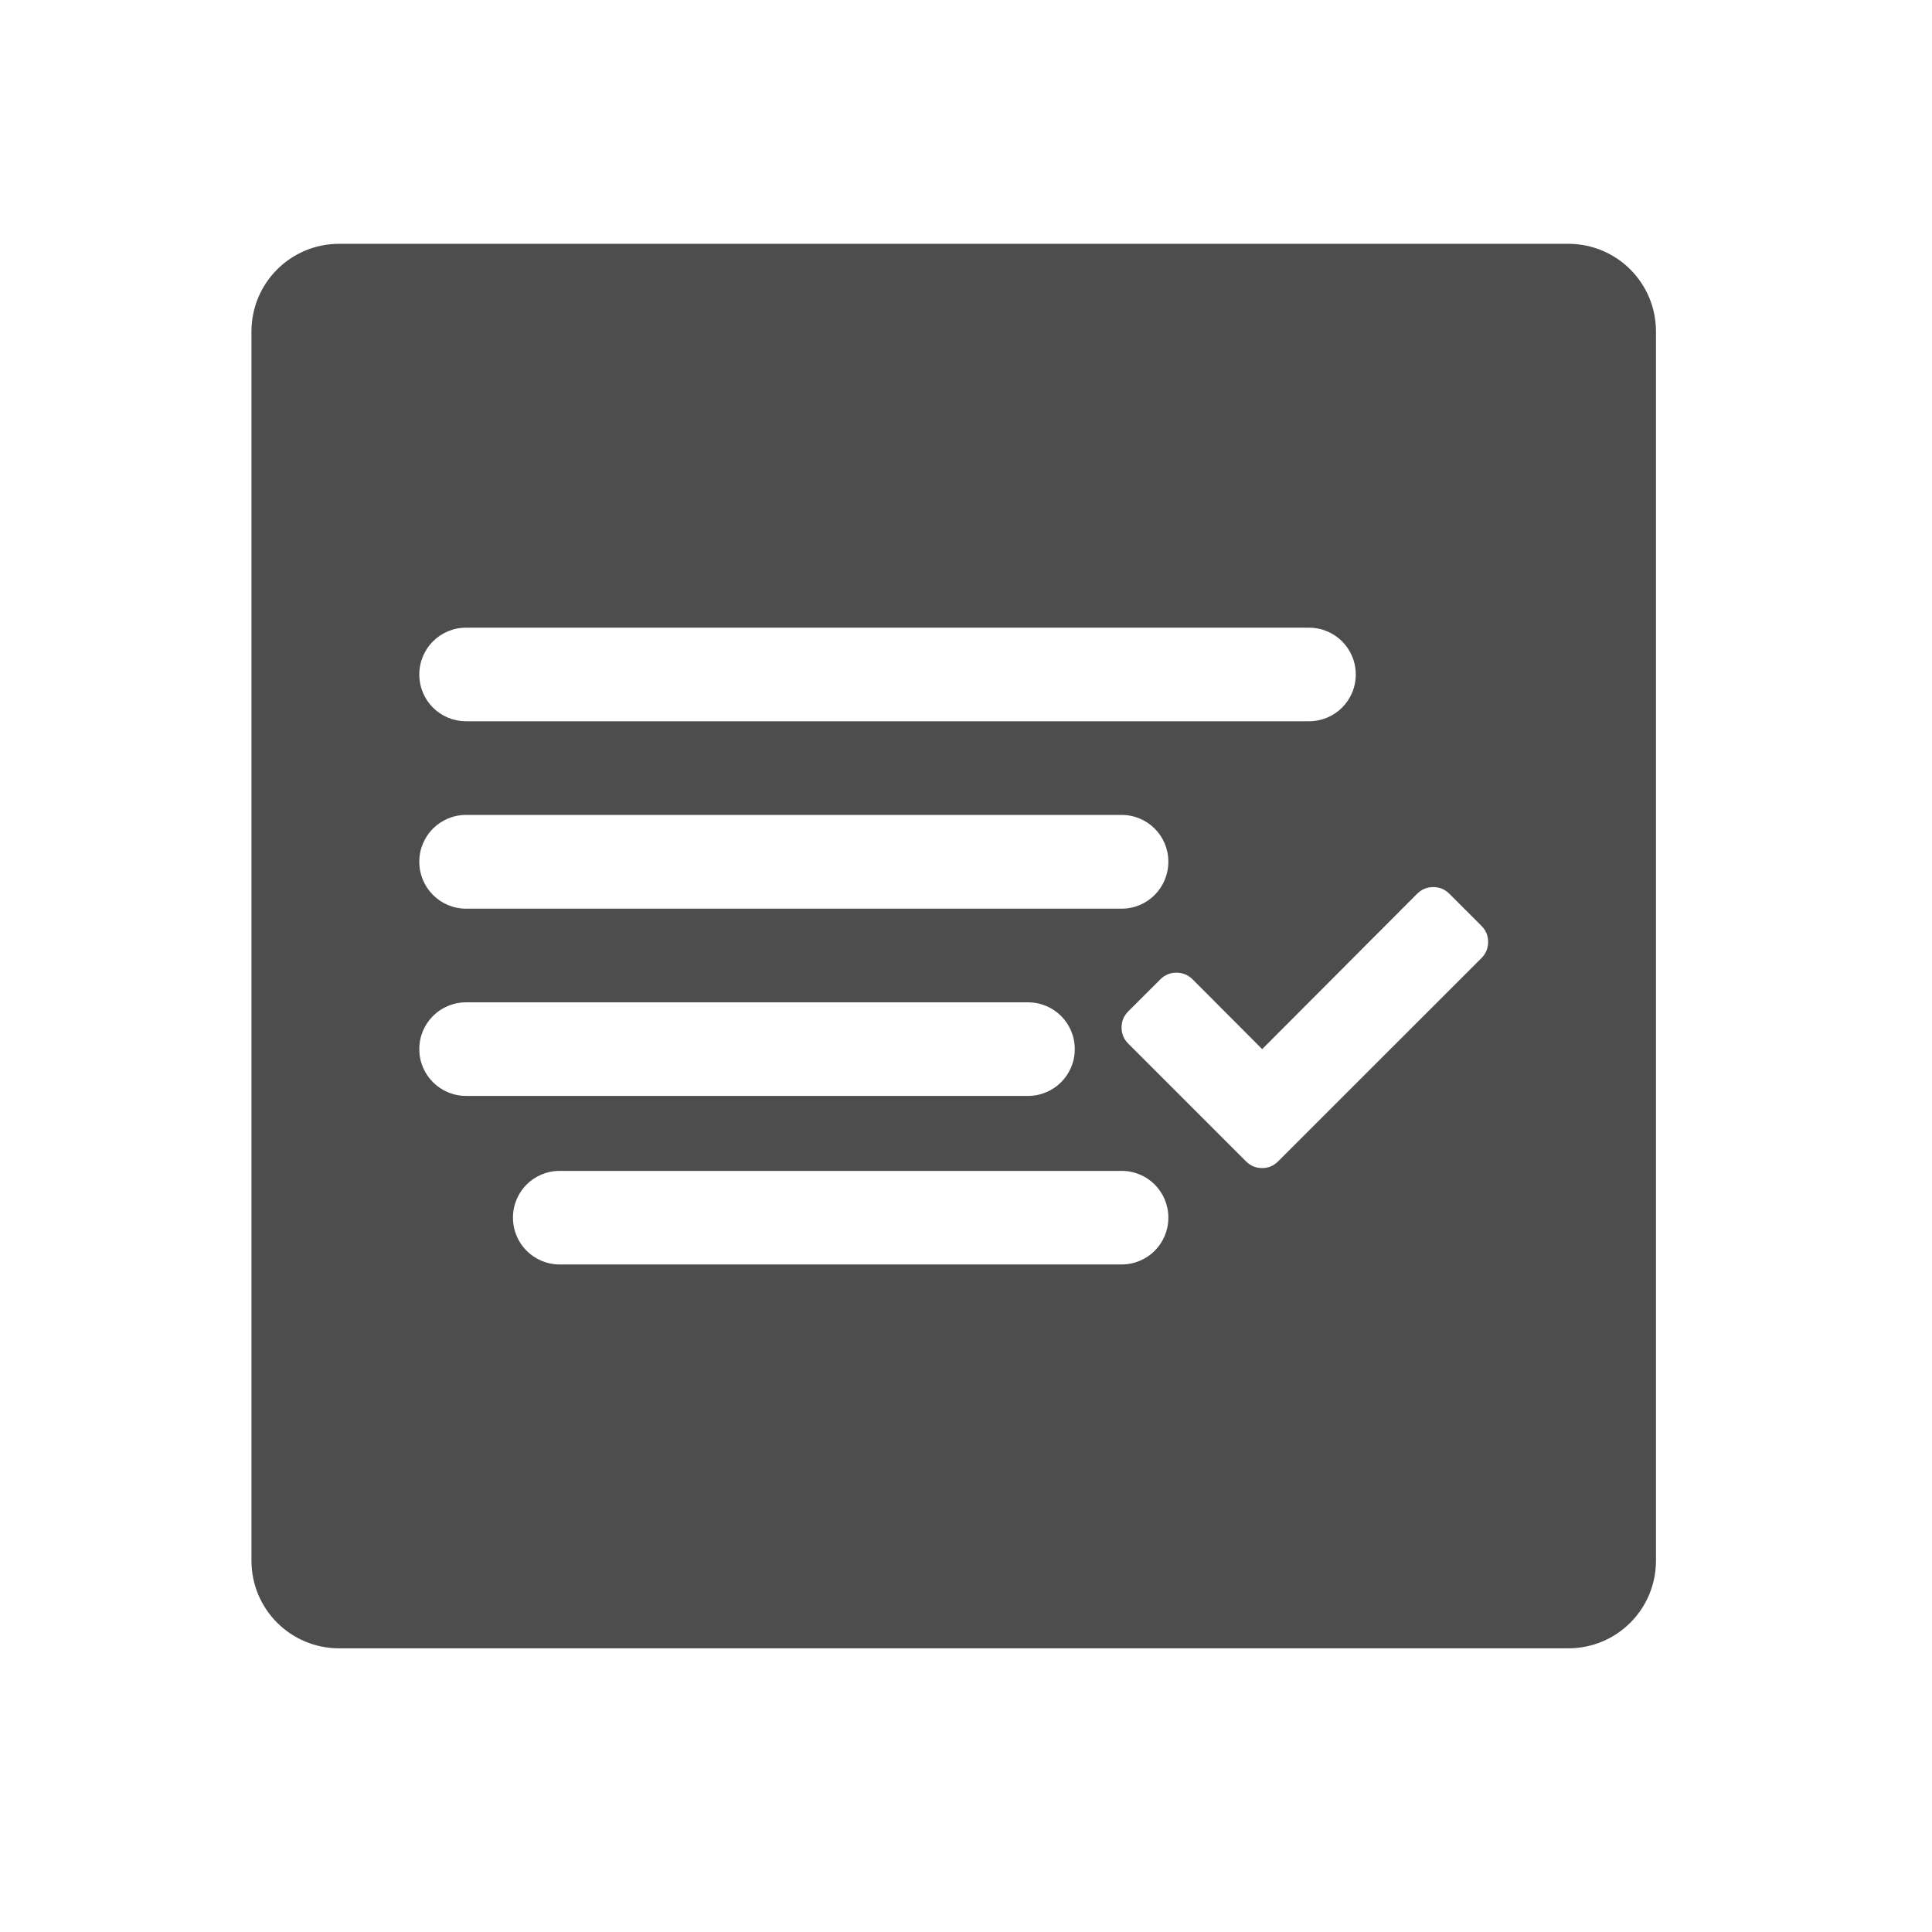 <?xml version="1.0" encoding="UTF-8" standalone="no"?>
<svg xmlns="http://www.w3.org/2000/svg" width="22" height="22" version="1.1">
 <g transform="translate(-326,-534.362)">
  <g>
   <g>
    <g transform="matrix(1.2,0,0,1.2,-68.633,-107.926)">
     <g transform="matrix(0.833,0,0,0.833,57.19,89.931)">
      <g transform="translate(-25.3,0.3)">
       <g transform="translate(-21,2)">
        <g transform="translate(-94.714,7.571)">
         <path style="opacity:1;fill:#4d4d4d;fill-opacity:1;fill-rule:evenodd;" d="M 4 3 C 3.446 3 3 3.446 3 4 L 3 18 C 3 18.554 3.446 19 4 19 L 18 19 C 18.554 19 19 18.554 19 18 L 19 4 C 19 3.446 18.554 3 18 3 L 4 3 z M 5.445 7.373 L 15.047 7.373 C 15.342 7.373 15.58 7.611 15.58 7.906 C 15.58 8.202 15.342 8.439 15.047 8.439 L 5.445 8.439 C 5.15 8.439 4.912 8.202 4.912 7.906 C 4.912 7.611 5.15 7.373 5.445 7.373 z M 5.445 9.506 L 12.912 9.506 C 13.208 9.506 13.445 9.744 13.445 10.039 C 13.445 10.335 13.208 10.574 12.912 10.574 L 5.445 10.574 C 5.15 10.574 4.912 10.335 4.912 10.039 C 4.912 9.744 5.15 9.506 5.445 9.506 z M 16.463 10.328 C 16.535 10.328 16.596 10.354 16.646 10.404 L 17.012 10.77 C 17.062 10.82 17.088 10.881 17.088 10.953 C 17.088 11.025 17.062 11.086 17.012 11.137 L 15.062 13.086 L 14.695 13.453 C 14.645 13.503 14.585 13.529 14.514 13.529 C 14.442 13.529 14.38 13.503 14.33 13.453 L 13.963 13.086 L 12.988 12.111 C 12.938 12.061 12.912 12 12.912 11.928 C 12.912 11.856 12.938 11.794 12.988 11.744 L 13.354 11.379 C 13.404 11.329 13.465 11.303 13.537 11.303 C 13.609 11.303 13.67 11.329 13.721 11.379 L 14.514 12.174 L 16.279 10.404 C 16.33 10.354 16.391 10.328 16.463 10.328 z M 5.445 11.641 L 11.846 11.641 C 12.141 11.641 12.379 11.878 12.379 12.174 C 12.379 12.469 12.141 12.707 11.846 12.707 L 5.445 12.707 C 5.15 12.707 4.912 12.469 4.912 12.174 C 4.912 11.878 5.15 11.641 5.445 11.641 z M 6.512 13.561 L 12.912 13.561 C 13.208 13.561 13.445 13.798 13.445 14.094 C 13.445 14.389 13.208 14.627 12.912 14.627 L 6.512 14.627 C 6.216 14.627 5.979 14.389 5.979 14.094 C 5.979 13.798 6.216 13.561 6.512 13.561 z" transform="translate(467.014,524.491)"/>
        </g>
       </g>
      </g>
     </g>
    </g>
   </g>
  </g>
 </g>
</svg>
